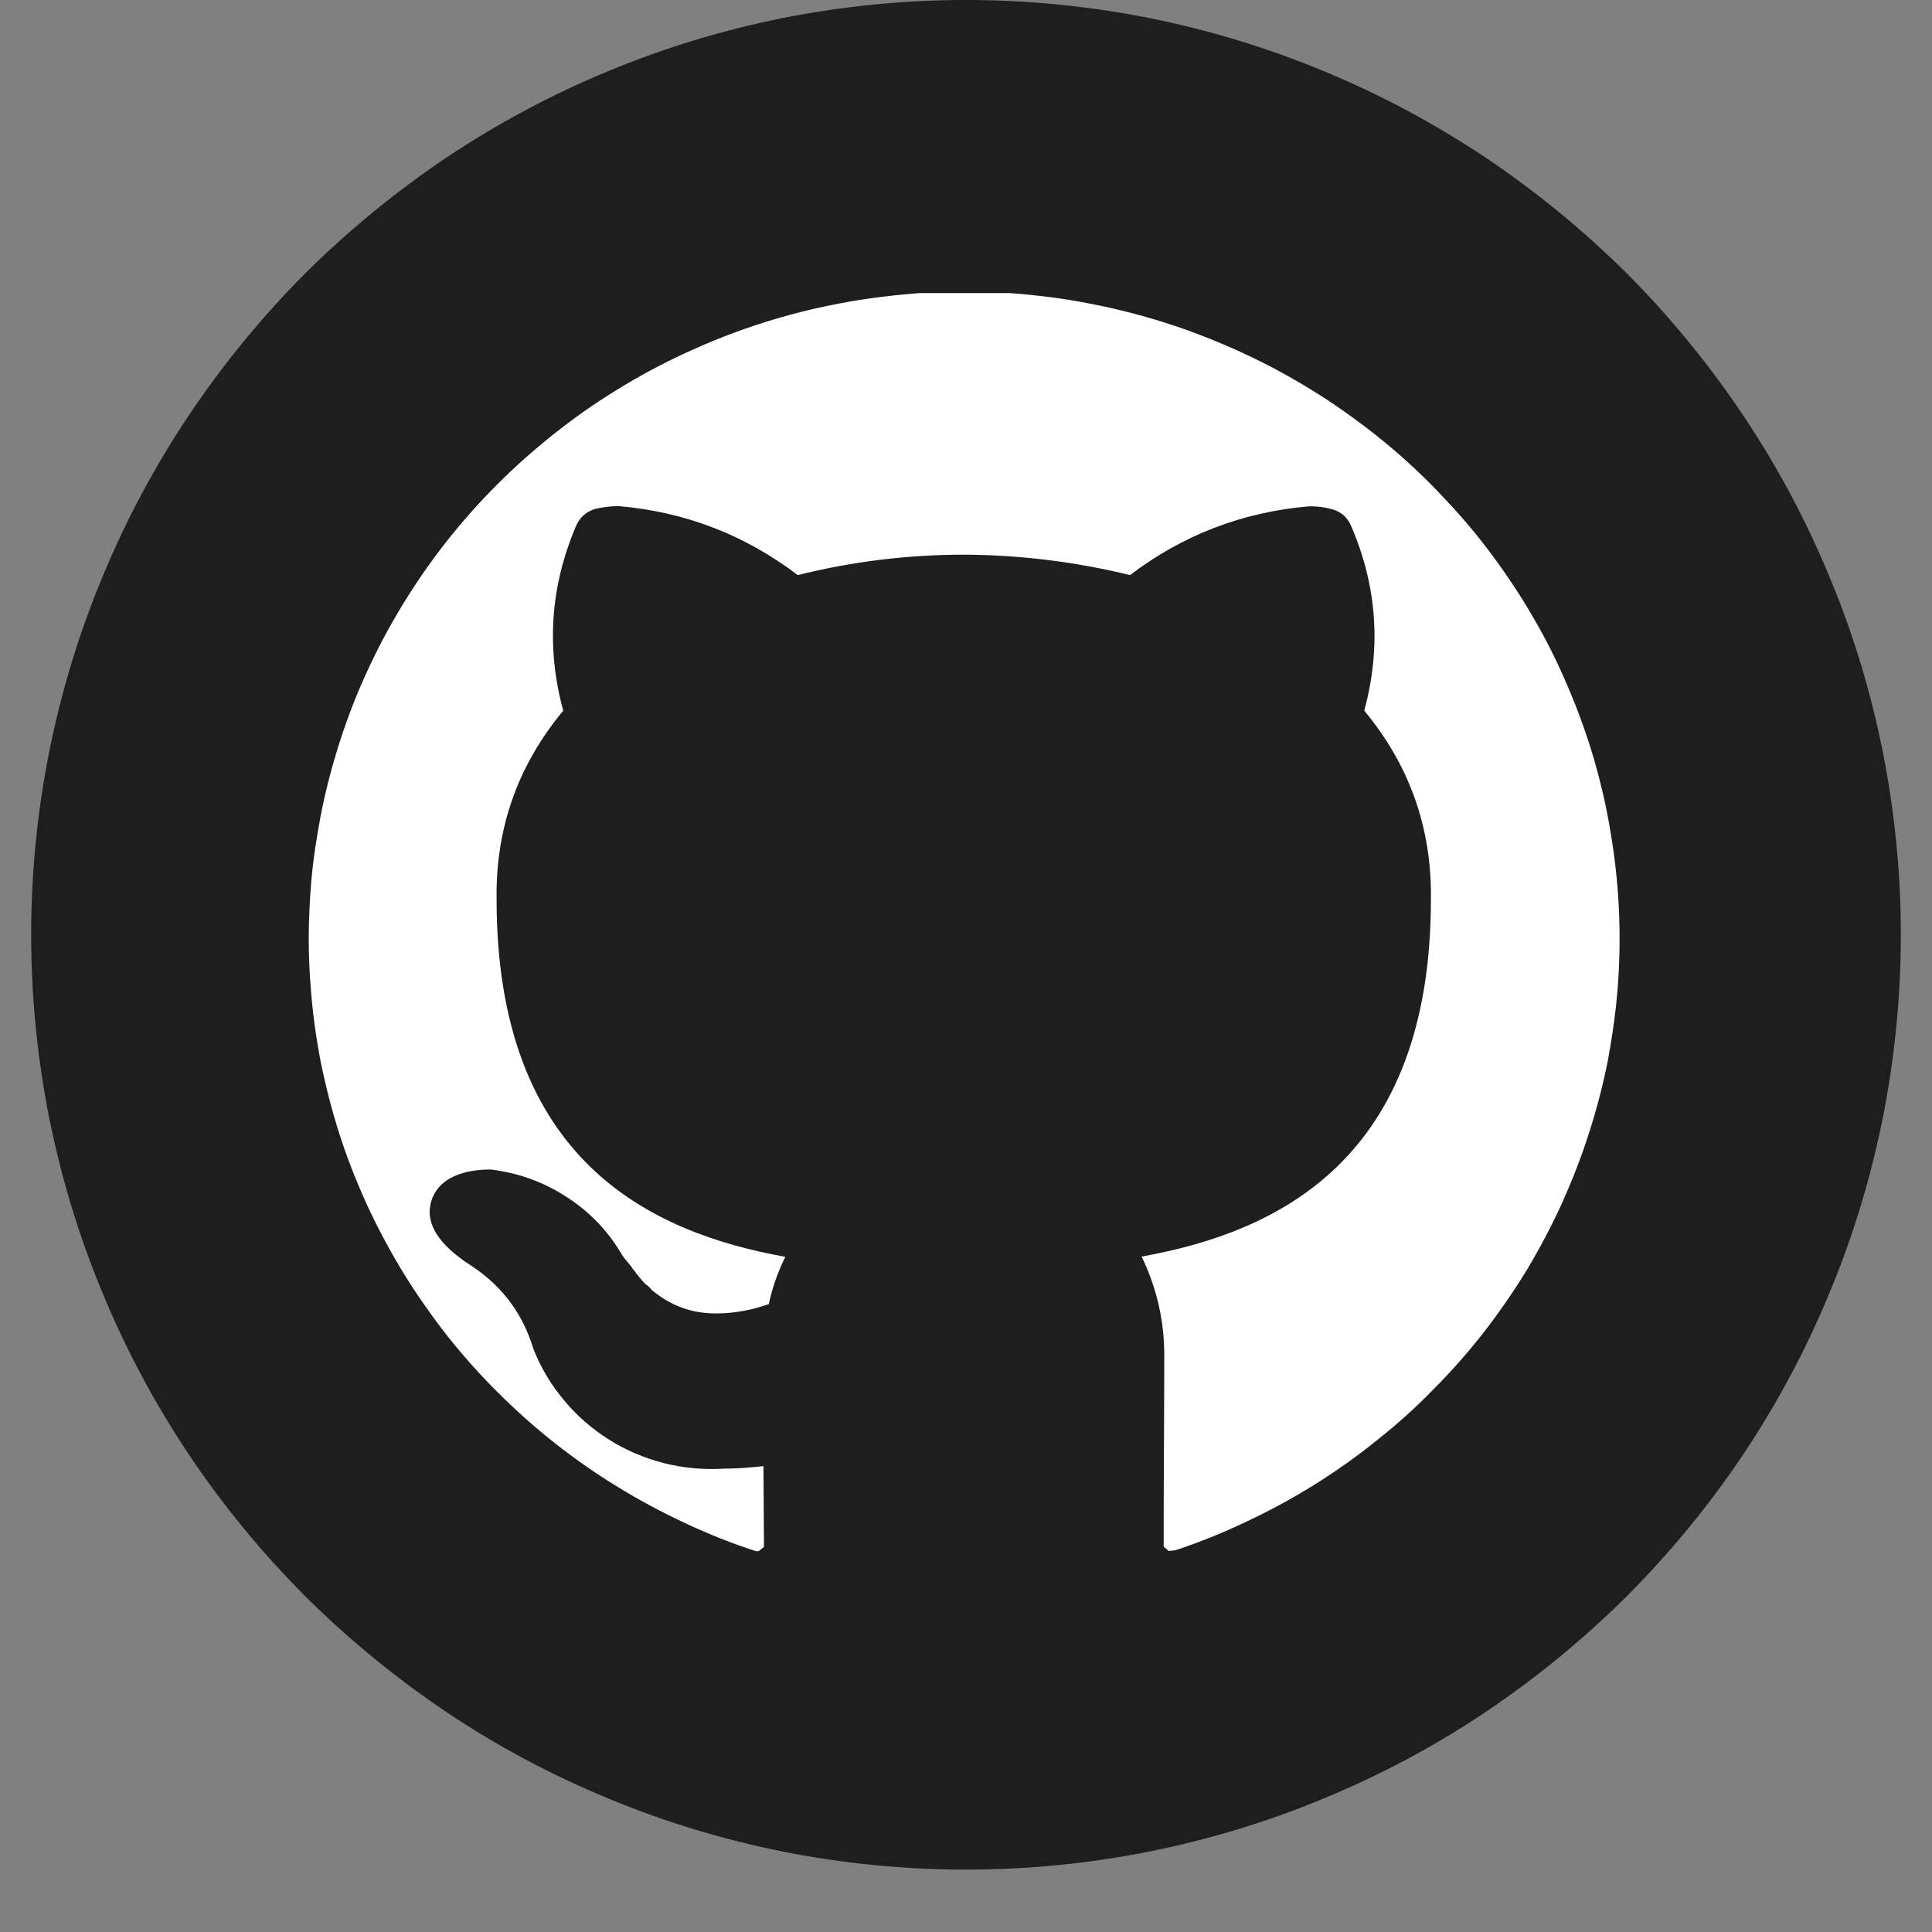 <?xml version="1.0" encoding="UTF-8"?>
<svg xmlns="http://www.w3.org/2000/svg" xmlns:xlink="http://www.w3.org/1999/xlink" width="30pt" height="30pt" viewBox="0 0 30 30" version="1.2">
<rect x="0" y="0" width="30" height="30" fill="#808080" stroke="none"/>
<defs>
<clipPath id="clip1">
  <path d="M 0.484 0 L 29.516 0 L 29.516 29.031 L 0.484 29.031 Z M 0.484 0 "/>
</clipPath>
<clipPath id="clip2">
  <path d="M 4.078 4.551 L 25.852 4.551 L 25.852 24.148 L 4.078 24.148 Z M 4.078 4.551 "/>
</clipPath>
</defs>
<g id="surface1">
<g clip-path="url(#clip1)" clip-rule="nonzero">
<path style=" stroke:none;fill-rule:nonzero;fill:rgb(11.76%,11.76%,11.76%);fill-opacity:1;" d="M 29.516 14.516 C 29.516 15.469 29.422 16.414 29.238 17.348 C 29.051 18.281 28.777 19.191 28.41 20.07 C 28.047 20.953 27.598 21.789 27.07 22.582 C 26.539 23.375 25.938 24.105 25.266 24.781 C 24.59 25.453 23.855 26.055 23.066 26.586 C 22.273 27.117 21.438 27.562 20.555 27.926 C 19.676 28.293 18.766 28.566 17.832 28.754 C 16.898 28.938 15.953 29.031 15 29.031 C 14.047 29.031 13.102 28.938 12.168 28.754 C 11.234 28.566 10.324 28.293 9.445 27.926 C 8.562 27.562 7.727 27.117 6.934 26.586 C 6.145 26.055 5.41 25.453 4.734 24.781 C 4.062 24.105 3.461 23.375 2.93 22.582 C 2.402 21.789 1.953 20.953 1.59 20.07 C 1.223 19.191 0.949 18.281 0.762 17.348 C 0.578 16.414 0.484 15.469 0.484 14.516 C 0.484 13.562 0.578 12.617 0.762 11.684 C 0.949 10.75 1.223 9.84 1.59 8.961 C 1.953 8.082 2.402 7.242 2.93 6.453 C 3.461 5.66 4.062 4.926 4.734 4.25 C 5.41 3.578 6.145 2.977 6.934 2.445 C 7.727 1.918 8.562 1.469 9.445 1.105 C 10.324 0.738 11.234 0.465 12.168 0.277 C 13.102 0.094 14.047 0 15 0 C 15.953 0 16.898 0.094 17.832 0.277 C 18.766 0.465 19.676 0.738 20.555 1.105 C 21.438 1.469 22.273 1.918 23.066 2.445 C 23.855 2.977 24.59 3.578 25.266 4.25 C 25.938 4.926 26.539 5.66 27.07 6.453 C 27.598 7.242 28.047 8.082 28.41 8.961 C 28.777 9.84 29.051 10.75 29.238 11.684 C 29.422 12.617 29.516 13.562 29.516 14.516 Z M 29.516 14.516 "/>
</g>
<g clip-path="url(#clip2)" clip-rule="nonzero">
<path style=" stroke:none;fill-rule:nonzero;fill:rgb(100%,100%,100%);fill-opacity:1;" d="M 18.25 24.07 C 18.215 24.078 18.18 24.082 18.145 24.082 L 18.07 24.016 L 18.07 23.43 C 18.07 22.887 18.078 22.062 18.078 21.121 C 18.09 20.559 17.973 20.02 17.727 19.512 C 19.844 19.133 22.219 18.004 22.219 13.965 C 22.234 12.863 21.891 11.887 21.184 11.035 C 21.449 10.059 21.383 9.105 20.984 8.176 C 20.93 8.043 20.836 7.953 20.695 7.91 C 20.57 7.875 20.445 7.859 20.316 7.863 C 19.289 7.953 18.363 8.309 17.547 8.93 C 16.699 8.723 15.84 8.617 14.965 8.613 C 14.094 8.613 13.234 8.719 12.387 8.93 C 11.566 8.305 10.641 7.949 9.609 7.859 C 9.48 7.859 9.355 7.875 9.23 7.906 C 9.09 7.953 8.996 8.043 8.941 8.176 C 8.547 9.105 8.48 10.059 8.746 11.035 C 8.039 11.887 7.695 12.863 7.711 13.965 C 7.711 18.004 10.082 19.137 12.195 19.516 C 12.078 19.75 11.992 19.996 11.938 20.25 C 11.684 20.34 11.418 20.391 11.148 20.395 C 10.758 20.402 10.418 20.281 10.121 20.031 C 10.094 19.996 10.062 19.965 10.023 19.941 C 9.957 19.871 9.898 19.801 9.844 19.723 L 9.824 19.703 C 9.82 19.695 9.812 19.684 9.809 19.676 L 9.73 19.578 C 9.703 19.551 9.68 19.52 9.66 19.488 C 9.445 19.117 9.156 18.816 8.797 18.586 C 8.438 18.352 8.043 18.211 7.617 18.16 C 7.125 18.16 6.797 18.332 6.699 18.645 C 6.547 19.137 7.082 19.5 7.344 19.672 C 7.809 19.984 8.121 20.41 8.281 20.941 C 8.395 21.234 8.555 21.5 8.754 21.738 C 8.953 21.98 9.188 22.184 9.453 22.352 C 9.719 22.52 10.004 22.641 10.309 22.719 C 10.617 22.797 10.926 22.824 11.242 22.805 C 11.445 22.805 11.648 22.789 11.855 22.766 L 11.863 24.02 L 11.781 24.086 C 11.754 24.086 11.719 24.086 11.75 24.09 C 11.371 23.969 11 23.82 10.641 23.652 C 10.281 23.484 9.93 23.297 9.594 23.09 C 9.254 22.883 8.93 22.656 8.617 22.41 C 8.305 22.164 8.012 21.902 7.73 21.621 C 7.449 21.344 7.188 21.047 6.941 20.738 C 6.699 20.426 6.473 20.105 6.266 19.77 C 6.059 19.43 5.875 19.086 5.707 18.727 C 5.543 18.367 5.398 18.004 5.277 17.629 C 5.156 17.254 5.059 16.875 4.98 16.488 C 4.906 16.102 4.852 15.711 4.824 15.32 C 4.793 14.93 4.785 14.535 4.805 14.141 C 4.82 13.75 4.859 13.359 4.926 12.973 C 4.988 12.582 5.074 12.199 5.184 11.82 C 5.293 11.441 5.422 11.074 5.574 10.711 C 5.73 10.348 5.902 9.992 6.098 9.652 C 6.293 9.309 6.508 8.977 6.742 8.66 C 6.977 8.34 7.23 8.039 7.5 7.75 C 7.773 7.461 8.059 7.188 8.363 6.934 C 8.664 6.68 8.98 6.441 9.312 6.223 C 9.645 6.004 9.988 5.805 10.344 5.625 C 10.699 5.449 11.062 5.289 11.438 5.152 C 11.809 5.016 12.191 4.902 12.578 4.809 C 12.965 4.719 13.355 4.648 13.754 4.602 C 14.148 4.555 14.547 4.527 14.945 4.527 C 15.344 4.527 15.738 4.547 16.137 4.594 C 16.531 4.637 16.922 4.707 17.312 4.797 C 17.699 4.887 18.082 5 18.453 5.133 C 18.828 5.27 19.195 5.426 19.551 5.602 C 19.906 5.777 20.25 5.977 20.582 6.191 C 20.914 6.41 21.234 6.645 21.539 6.898 C 21.844 7.152 22.133 7.422 22.402 7.711 C 22.676 7.996 22.93 8.297 23.168 8.617 C 23.402 8.934 23.621 9.262 23.816 9.602 C 24.016 9.945 24.191 10.297 24.344 10.66 C 24.5 11.02 24.633 11.391 24.746 11.77 C 24.855 12.145 24.945 12.527 25.008 12.918 C 25.074 13.305 25.117 13.695 25.137 14.09 C 25.156 14.48 25.152 14.875 25.125 15.266 C 25.098 15.656 25.043 16.047 24.973 16.434 C 24.898 16.82 24.801 17.199 24.68 17.574 C 24.562 17.949 24.418 18.316 24.258 18.676 C 24.094 19.035 23.91 19.383 23.707 19.723 C 23.5 20.059 23.277 20.383 23.035 20.695 C 22.789 21.008 22.531 21.301 22.25 21.582 C 21.973 21.867 21.68 22.129 21.367 22.375 C 21.059 22.625 20.734 22.852 20.398 23.062 C 20.059 23.273 19.711 23.461 19.352 23.629 C 18.992 23.801 18.625 23.949 18.246 24.074 Z M 18.25 24.07 "/>
</g>
</g>
</svg>
